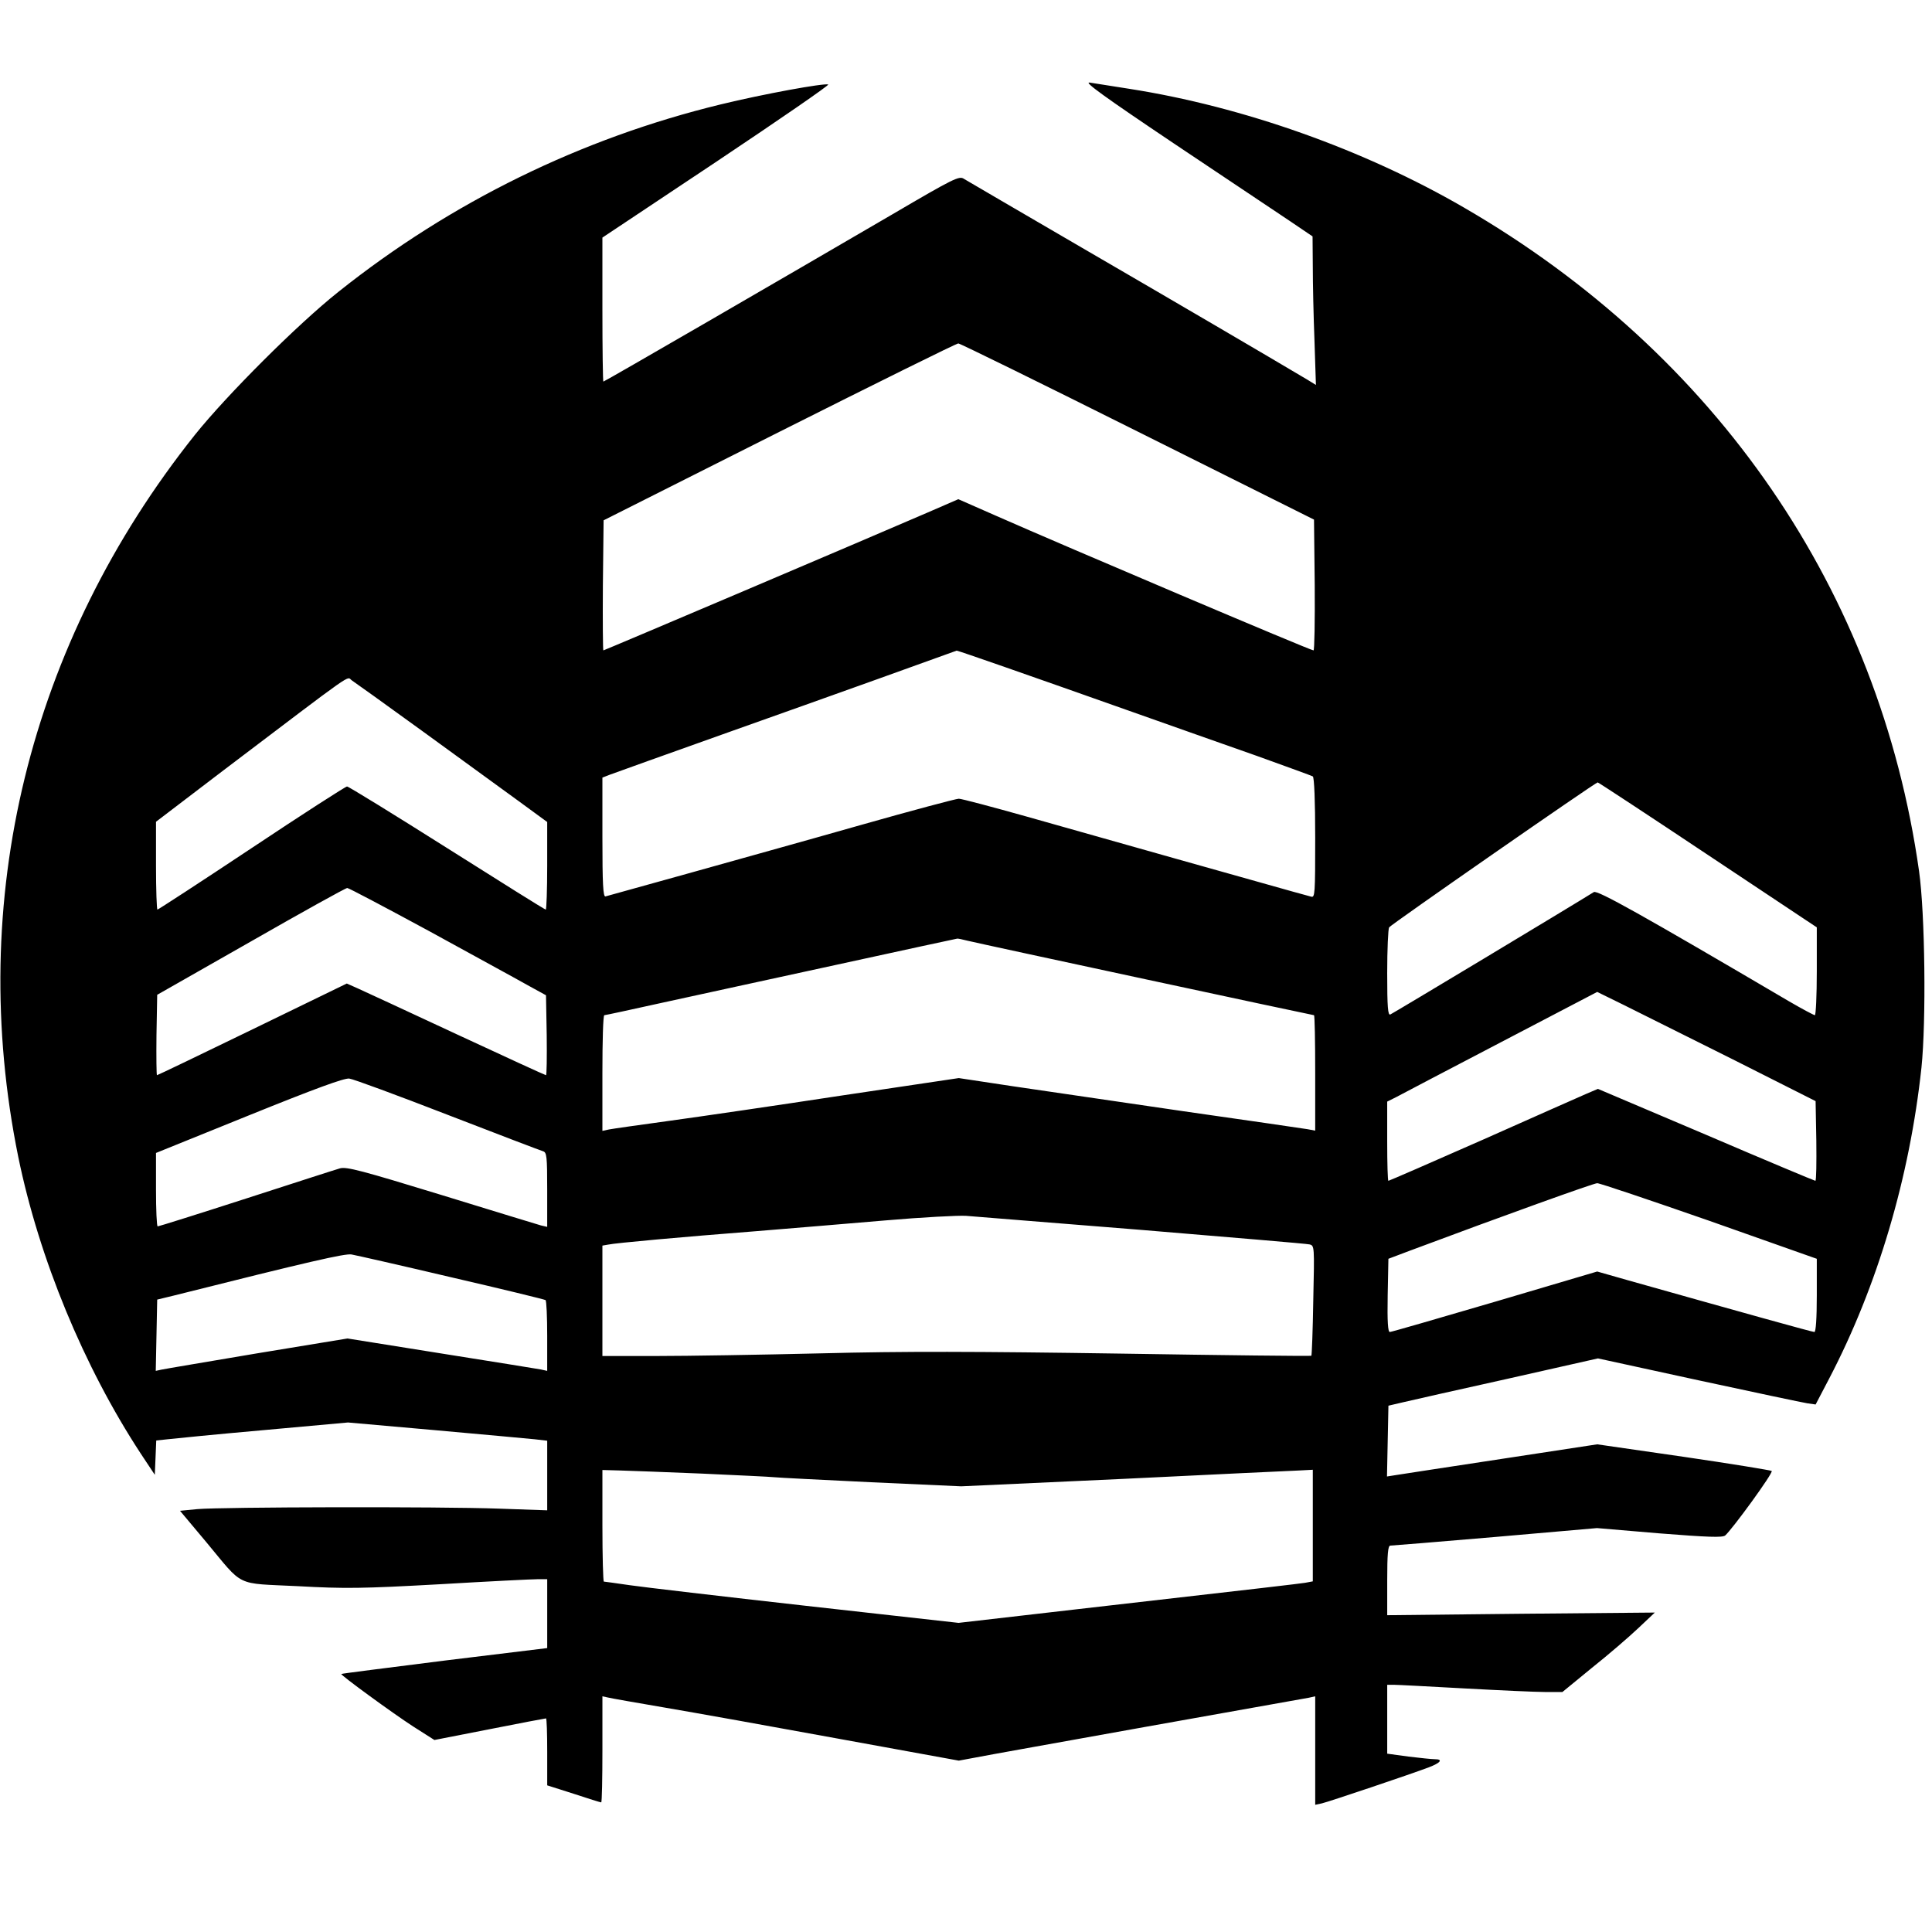 <?xml version="1.0" standalone="no"?>
<!DOCTYPE svg PUBLIC "-//W3C//DTD SVG 20010904//EN"
 "http://www.w3.org/TR/2001/REC-SVG-20010904/DTD/svg10.dtd">
<svg version="1.0" xmlns="http://www.w3.org/2000/svg"
 width="805pt" height="805pt" viewBox="0 0 805 805"
 preserveAspectRatio="xMidYMid meet">
<g transform="translate(0,805) scale(0.1,-0.1)"
fill="#000000" stroke="none">
<path d="M4890 7453 c212 -142 429 -287 483 -323 l96 -65 1 -126 c0 -69 3
-208 7 -309 l6 -184 -34 21 c-168 100 -554 326 -943 552 -258 150 -478 279
-490 286 -19 13 -42 2 -296 -147 -454 -265 -1201 -698 -1206 -698 -2 0 -4 135
-4 300 l0 300 476 317 c262 175 471 319 465 321 -19 6 -267 -39 -448 -83 -581
-141 -1124 -407 -1593 -781 -170 -135 -465 -430 -598 -596 -692 -869 -953
-1939 -736 -3008 87 -424 273 -874 510 -1236 l59 -89 3 71 3 72 47 5 c26 3
206 21 399 38 l353 32 362 -32 c200 -18 387 -35 416 -38 l52 -6 0 -145 0 -145
-201 7 c-245 9 -1156 7 -1257 -2 l-72 -7 109 -130 c159 -191 118 -171 381
-184 199 -11 267 -10 593 8 202 12 385 21 407 21 l40 0 0 -143 0 -144 -427
-52 c-236 -30 -429 -54 -431 -56 -4 -4 212 -162 300 -219 l88 -56 230 45 c126
25 232 45 235 45 3 0 5 -63 5 -139 l0 -140 110 -35 c60 -20 112 -36 115 -36 3
0 5 99 5 221 l0 221 23 -5 c12 -3 119 -22 237 -42 118 -20 442 -78 720 -129
l505 -92 70 13 c39 8 360 65 715 129 355 63 657 117 673 120 l27 6 0 -226 0
-226 28 6 c30 7 371 122 445 150 50 19 61 34 25 34 -12 0 -61 5 -110 11 l-88
12 0 143 0 144 28 0 c15 0 146 -7 292 -15 146 -8 298 -15 337 -15 l73 0 122
100 c68 54 155 129 193 165 l70 66 -557 -5 -558 -6 0 145 c0 109 3 145 13 145
6 0 203 16 437 36 l424 37 260 -22 c203 -16 262 -18 274 -9 29 25 202 262 194
269 -4 3 -169 30 -367 59 l-360 52 -400 -61 c-220 -33 -417 -64 -438 -67 l-38
-6 3 148 3 147 60 14 c33 8 229 52 436 98 l377 85 418 -91 c231 -50 435 -93
454 -96 l35 -5 57 109 c201 385 335 838 384 1295 20 193 15 641 -10 818 -165
1167 -842 2154 -1896 2765 -415 241 -921 421 -1395 495 -71 11 -146 23 -165
26 -26 4 61 -59 350 -253z m-150 -1201 l735 -367 3 -272 c1 -150 -1 -273 -5
-273 -13 0 -1033 433 -1323 561 l-157 69 -129 -56 c-247 -107 -1346 -574
-1350 -574 -2 0 -3 122 -2 271 l3 271 733 369 c404 203 739 369 745 368 7 0
343 -165 747 -367z m-554 -981 c110 -38 341 -120 514 -181 173 -61 415 -147
538 -190 122 -44 227 -82 232 -85 6 -4 10 -103 10 -256 0 -234 -1 -250 -17
-245 -10 3 -43 12 -73 20 -101 28 -842 237 -1110 313 -146 41 -274 75 -285 75
-11 0 -195 -49 -410 -110 -214 -61 -538 -151 -720 -202 -181 -50 -336 -93
-342 -95 -10 -3 -13 50 -13 246 l0 249 28 11 c15 6 248 89 517 185 367 130
905 323 931 333 1 1 91 -30 200 -68z m-2425 -268 c151 -110 329 -239 396 -288
l123 -90 0 -182 c0 -101 -3 -183 -6 -183 -4 0 -189 116 -412 257 -223 141
-410 256 -416 256 -6 0 -185 -115 -398 -257 -212 -141 -389 -256 -392 -256 -3
0 -6 82 -6 183 l0 183 282 215 c565 428 510 390 534 374 12 -8 145 -103 295
-212z m5355 -515 l454 -302 0 -183 c0 -101 -4 -183 -8 -183 -4 0 -53 26 -108
58 -614 361 -798 464 -813 455 -101 -63 -838 -506 -848 -510 -10 -4 -13 29
-13 173 0 99 4 184 8 190 8 12 860 604 869 604 3 0 210 -136 459 -302z m-5329
-317 c180 -99 364 -199 408 -224 l80 -44 3 -167 c1 -91 0 -166 -3 -166 -3 0
-171 77 -373 171 -202 94 -387 180 -412 191 l-45 20 -393 -191 c-216 -105
-395 -191 -398 -191 -2 0 -3 75 -2 167 l3 168 390 222 c215 123 395 223 402
223 6 0 159 -81 340 -179z m2246 -41 c57 -14 1436 -310 1442 -310 3 0 5 -108
5 -240 l0 -241 -32 6 c-18 3 -251 37 -518 75 -267 39 -586 86 -710 104 l-225
34 -490 -73 c-269 -41 -591 -88 -715 -105 -124 -17 -237 -33 -252 -36 l-28 -6
0 241 c0 133 3 241 8 241 4 0 111 23 237 51 127 28 455 99 730 159 275 60 501
109 503 109 2 1 22 -3 45 -9z m3187 -494 l345 -174 3 -166 c1 -91 0 -166 -4
-166 -3 0 -209 86 -456 192 l-450 191 -47 -20 c-25 -11 -220 -97 -433 -192
-213 -94 -390 -171 -393 -171 -3 0 -5 74 -5 165 l0 165 38 19 c20 11 217 114
437 229 l400 209 110 -54 c60 -30 265 -132 455 -227z m-5355 -231 c209 -81
388 -149 398 -152 15 -5 17 -21 17 -160 l0 -155 -26 6 c-14 4 -201 61 -415
127 -333 102 -394 118 -422 111 -18 -5 -194 -62 -392 -126 -198 -64 -364 -116
-368 -116 -4 0 -7 69 -7 153 l0 153 388 157 c277 112 395 155 417 153 17 -2
201 -70 410 -151z m5258 -442 l447 -158 0 -152 c0 -97 -4 -153 -10 -153 -9 0
-296 80 -775 215 l-130 37 -426 -126 c-235 -69 -432 -126 -438 -126 -8 0 -11
42 -9 153 l3 152 90 34 c393 147 763 280 780 281 11 0 221 -71 468 -157z
m-2363 -38 c371 -31 685 -57 696 -60 21 -5 21 -7 16 -232 -2 -126 -6 -230 -8
-232 -2 -2 -360 2 -796 9 -604 9 -901 10 -1248 1 -250 -6 -557 -11 -682 -11
l-228 0 0 230 0 230 23 4 c32 7 310 32 617 56 146 12 389 32 540 45 151 13
302 21 335 19 33 -3 364 -29 735 -59z m-2880 -197 c212 -49 388 -92 393 -95 4
-2 7 -70 7 -149 l0 -146 -27 6 c-16 3 -203 33 -417 67 l-388 62 -377 -62
c-207 -35 -386 -65 -399 -68 l-23 -5 3 148 3 149 70 17 c565 142 714 176 740
171 17 -3 203 -45 415 -95z m1045 -818 c149 -7 284 -13 300 -15 17 -2 199 -11
405 -21 l375 -17 675 31 c371 18 701 34 733 35 l57 3 0 -232 0 -233 -32 -6
c-35 -5 -143 -18 -949 -110 l-495 -57 -635 71 c-348 39 -680 78 -735 86 -56 8
-104 15 -108 15 -3 0 -6 105 -6 233 l0 232 73 -2 c39 -1 194 -7 342 -13z"/>
</g>
</svg>
